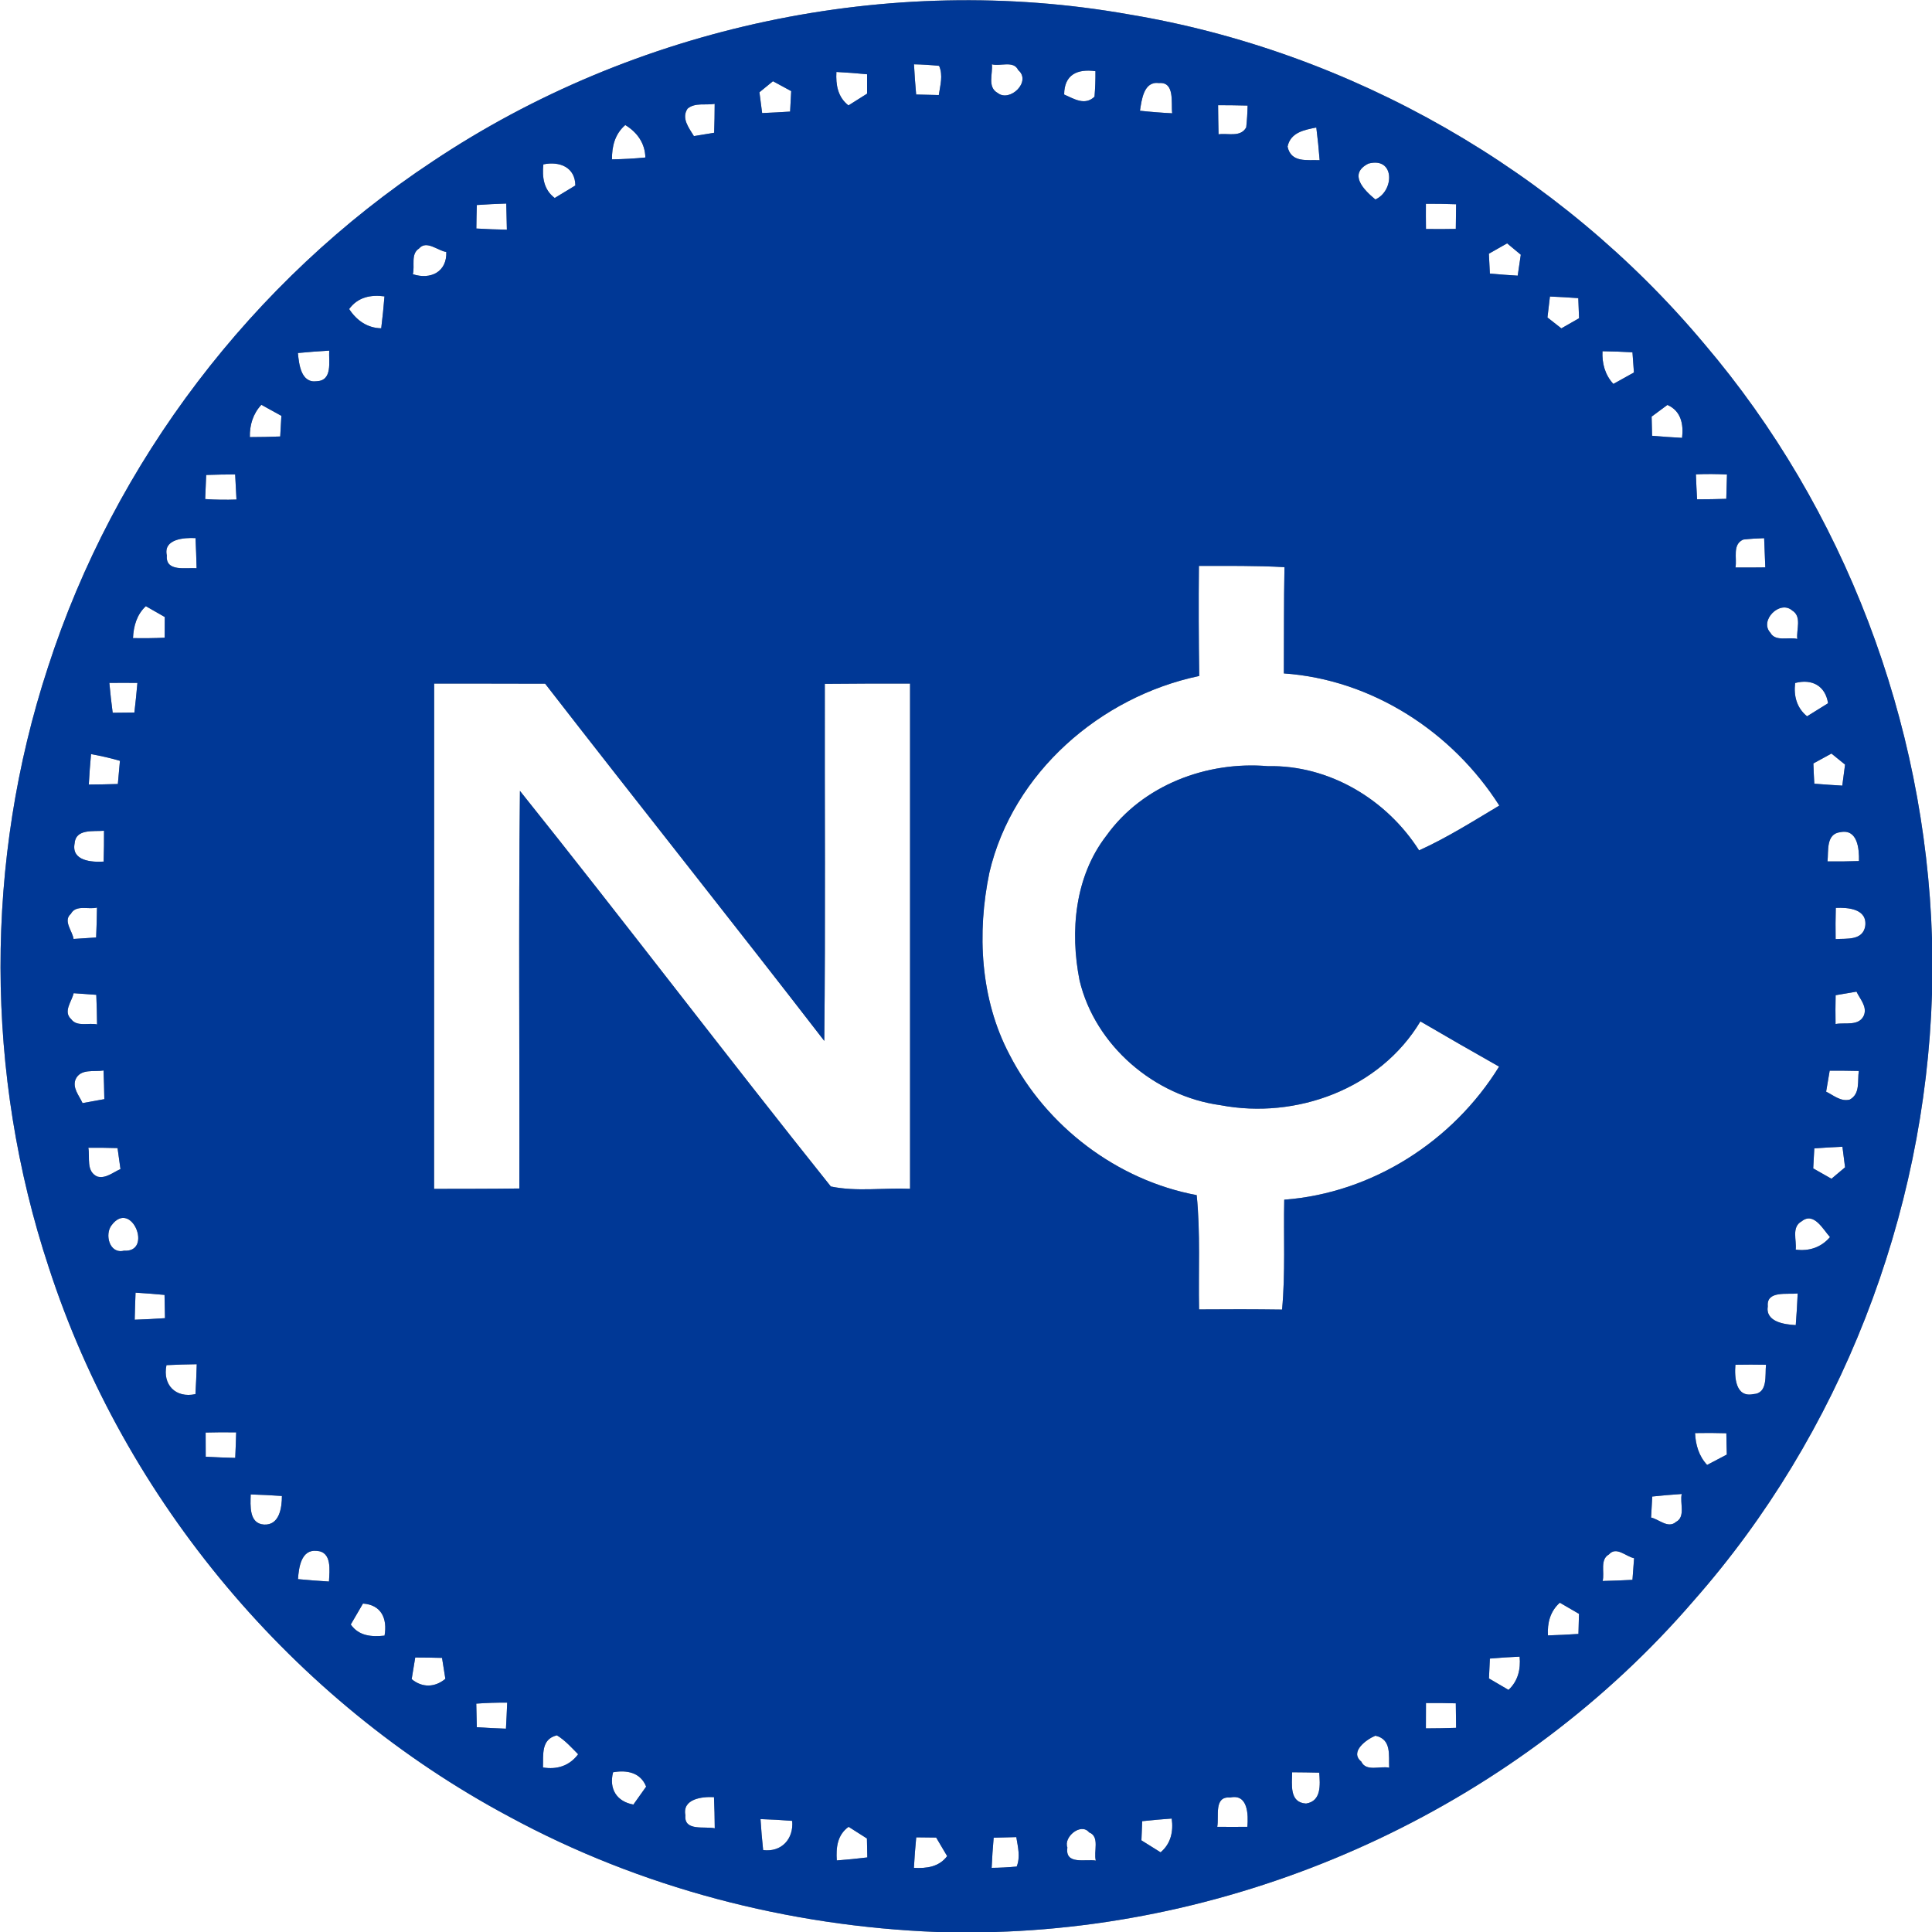 <?xml version="1.0" encoding="UTF-8" ?>
<!DOCTYPE svg PUBLIC "-//W3C//DTD SVG 1.1//EN" "http://www.w3.org/Graphics/SVG/1.1/DTD/svg11.dtd">
<svg width="250pt" height="250pt" viewBox="0 0 250 250" version="1.1" xmlns="http://www.w3.org/2000/svg">
<rect x="0" y="0" width="250" height="250" fill="#808080" stroke="none"/>
<g id="#ffffffff">
<path fill="#ffffff" opacity="1.00" d=" M 0.00 0.00 L 250.00 0.00 L 250.00 121.40 C 249.13 93.43 238.70 65.82 220.54 44.50 C 201.77 22.08 174.86 6.63 146.00 1.85 C 115.03 -3.63 82.12 3.42 55.99 20.88 C 32.66 36.29 14.79 59.75 6.20 86.36 C -2.02 111.40 -1.97 139.01 6.32 164.03 C 16.12 194.17 37.92 220.14 65.88 235.07 C 82.86 244.28 102.02 249.26 121.29 250.00 L 0.00 250.00 L 0.00 0.00 Z" />
<path fill="#ffffff" opacity="1.00" d=" M 118.27 8.32 C 119.36 8.34 120.44 8.41 121.52 8.52 C 122.06 9.75 121.66 11.05 121.48 12.30 C 120.50 12.28 119.52 12.25 118.55 12.23 C 118.43 10.93 118.34 9.63 118.27 8.32 Z" />
<path fill="#ffffff" opacity="1.00" d=" M 128.35 8.32 C 129.42 8.62 131.16 7.79 131.75 9.06 C 133.52 10.55 130.67 13.28 129.10 12.03 C 127.73 11.28 128.49 9.52 128.35 8.32 Z" />
<path fill="#ffffff" opacity="1.00" d=" M 108.23 9.31 C 109.55 9.38 110.88 9.48 112.20 9.61 C 112.20 10.44 112.20 11.28 112.20 12.12 C 111.60 12.50 110.39 13.26 109.79 13.64 C 108.40 12.56 108.14 10.96 108.23 9.31 Z" />
<path fill="#ffffff" opacity="1.00" d=" M 137.70 12.23 C 137.72 9.63 139.43 8.89 141.75 9.21 C 141.76 10.32 141.72 11.42 141.63 12.51 C 140.37 13.71 138.99 12.79 137.70 12.23 Z" />
<path fill="#ffffff" opacity="1.00" d=" M 98.27 11.94 C 98.85 11.46 99.44 10.99 100.02 10.51 C 100.81 10.94 101.59 11.36 102.38 11.79 C 102.33 12.68 102.28 13.56 102.24 14.44 C 101.03 14.52 99.82 14.58 98.62 14.63 C 98.53 13.96 98.36 12.61 98.27 11.94 Z" />
<path fill="#ffffff" opacity="1.00" d=" M 147.51 14.33 C 147.73 12.94 147.99 10.48 149.96 10.75 C 152.06 10.55 151.52 13.34 151.68 14.66 C 150.28 14.59 148.90 14.48 147.51 14.33 Z" />
<path fill="#ffffff" opacity="1.00" d=" M 88.97 14.06 C 89.93 13.24 91.34 13.64 92.48 13.44 C 92.48 14.69 92.45 15.93 92.41 17.18 C 91.76 17.29 90.45 17.51 89.79 17.61 C 89.16 16.56 88.13 15.31 88.97 14.06 Z" />
<path fill="#ffffff" opacity="1.00" d=" M 157.62 13.61 C 158.89 13.61 160.17 13.63 161.44 13.66 C 161.42 14.61 161.36 15.55 161.26 16.48 C 160.54 17.81 158.88 17.20 157.68 17.38 C 157.65 16.13 157.63 14.87 157.62 13.61 Z" />
<path fill="#ffffff" opacity="1.00" d=" M 166.61 18.97 C 167.00 17.12 168.78 16.81 170.33 16.50 C 170.51 17.90 170.65 19.31 170.76 20.73 C 169.14 20.66 167.06 21.10 166.61 18.97 Z" />
<path fill="#ffffff" opacity="1.00" d=" M 79.19 20.62 C 79.17 18.93 79.58 17.33 80.91 16.18 C 82.46 17.12 83.47 18.55 83.51 20.38 C 82.07 20.52 80.63 20.60 79.19 20.62 Z" />
<path fill="#ffffff" opacity="1.00" d=" M 70.31 21.27 C 72.43 20.83 74.43 21.65 74.45 24.00 C 73.78 24.41 72.45 25.22 71.78 25.62 C 70.35 24.54 70.14 22.93 70.31 21.27 Z" />
<path fill="#ffffff" opacity="1.00" d=" M 177.97 25.81 C 176.43 24.54 174.45 22.50 177.07 21.17 C 180.52 20.25 180.45 24.71 177.97 25.81 Z" />
<path fill="#ffffff" opacity="1.00" d=" M 61.70 26.53 C 62.96 26.44 64.23 26.38 65.51 26.34 C 65.54 27.47 65.57 28.60 65.59 29.72 C 64.27 29.70 62.95 29.65 61.64 29.57 C 61.65 28.56 61.67 27.54 61.70 26.53 Z" />
<path fill="#ffffff" opacity="1.00" d=" M 184.51 26.37 C 185.81 26.36 187.12 26.39 188.42 26.43 C 188.41 27.49 188.40 28.56 188.38 29.62 C 187.09 29.65 185.80 29.65 184.52 29.63 C 184.51 28.54 184.50 27.46 184.51 26.37 Z" />
<path fill="#ffffff" opacity="1.00" d=" M 54.22 32.16 C 55.20 31.02 56.67 32.47 57.75 32.60 C 57.85 35.17 55.73 36.24 53.42 35.48 C 53.71 34.41 53.11 32.87 54.22 32.16 Z" />
<path fill="#ffffff" opacity="1.00" d=" M 192.66 32.83 C 193.44 32.38 194.23 31.93 195.02 31.49 C 195.60 31.98 196.19 32.47 196.79 32.96 C 196.69 33.64 196.49 34.99 196.39 35.67 C 195.19 35.60 193.99 35.51 192.79 35.40 C 192.75 34.54 192.70 33.69 192.66 32.83 Z" />
<path fill="#ffffff" opacity="1.00" d=" M 45.18 39.99 C 46.30 38.45 47.97 38.11 49.75 38.35 C 49.64 39.73 49.50 41.11 49.33 42.48 C 47.54 42.45 46.15 41.47 45.18 39.99 Z" />
<path fill="#ffffff" opacity="1.00" d=" M 200.56 38.37 C 201.78 38.42 203.01 38.49 204.23 38.58 C 204.26 39.45 204.30 40.31 204.33 41.18 C 203.57 41.62 202.80 42.05 202.04 42.49 C 201.44 42.02 200.84 41.55 200.24 41.08 C 200.32 40.41 200.48 39.05 200.56 38.37 Z" />
<path fill="#ffffff" opacity="1.00" d=" M 38.55 45.68 C 39.90 45.55 41.25 45.45 42.60 45.37 C 42.52 46.78 43.07 49.24 40.99 49.33 C 38.95 49.61 38.69 47.14 38.55 45.68 Z" />
<path fill="#ffffff" opacity="1.00" d=" M 207.36 45.45 C 208.65 45.47 209.95 45.51 211.24 45.59 C 211.30 46.46 211.36 47.33 211.43 48.20 C 210.54 48.69 209.65 49.19 208.77 49.68 C 207.68 48.50 207.29 47.02 207.36 45.45 Z" />
<path fill="#ffffff" opacity="1.00" d=" M 32.33 56.56 C 32.30 54.99 32.74 53.54 33.82 52.38 C 34.68 52.86 35.55 53.33 36.41 53.81 C 36.36 54.70 36.31 55.59 36.26 56.48 C 34.95 56.53 33.64 56.56 32.33 56.56 Z" />
<path fill="#ffffff" opacity="1.00" d=" M 215.76 52.40 C 217.52 53.16 217.87 54.90 217.66 56.66 C 216.36 56.59 215.07 56.50 213.78 56.39 C 213.76 55.56 213.74 54.73 213.72 53.91 C 214.23 53.53 215.25 52.78 215.76 52.40 Z" />
<path fill="#ffffff" opacity="1.00" d=" M 26.68 61.46 C 27.93 61.42 29.18 61.39 30.43 61.39 C 30.49 62.47 30.55 63.56 30.60 64.64 C 29.25 64.69 27.90 64.67 26.55 64.58 C 26.59 63.54 26.63 62.50 26.68 61.46 Z" />
<path fill="#ffffff" opacity="1.00" d=" M 219.45 61.38 C 220.79 61.32 222.13 61.33 223.47 61.40 C 223.44 62.45 223.41 63.50 223.38 64.55 C 222.12 64.59 220.86 64.61 219.60 64.61 C 219.54 63.53 219.49 62.46 219.45 61.38 Z" />
<path fill="#ffffff" opacity="1.00" d=" M 21.59 71.88 C 21.10 69.74 23.83 69.55 25.30 69.63 C 25.36 70.93 25.41 72.23 25.44 73.53 C 24.08 73.42 21.39 74.04 21.59 71.88 Z" />
<path fill="#ffffff" opacity="1.00" d=" M 225.58 69.82 C 226.47 69.72 227.37 69.66 228.28 69.64 C 228.34 70.90 228.39 72.16 228.43 73.42 C 227.14 73.44 225.85 73.44 224.57 73.43 C 224.79 72.22 224.13 70.44 225.58 69.82 Z" />
<path fill="#ffffff" opacity="1.00" d=" M 155.14 73.23 C 158.83 73.23 162.52 73.18 166.21 73.39 C 166.12 77.97 166.16 82.55 166.13 87.14 C 177.53 87.93 187.93 94.69 194.01 104.24 C 190.61 106.27 187.25 108.40 183.63 110.04 C 179.42 103.43 171.98 98.97 164.05 99.14 C 156.16 98.47 147.86 101.59 143.17 108.13 C 139.08 113.41 138.43 120.52 139.70 126.89 C 141.73 135.33 149.40 141.85 157.93 143.01 C 167.73 144.88 178.56 140.90 183.80 132.17 C 187.18 134.14 190.57 136.10 193.98 138.02 C 188.03 147.67 177.56 154.39 166.18 155.24 C 166.08 159.98 166.34 164.73 165.90 169.46 C 162.32 169.41 158.74 169.41 155.16 169.44 C 155.06 164.51 155.35 159.56 154.85 154.65 C 144.54 152.72 135.39 145.76 130.62 136.45 C 126.84 129.28 126.40 120.72 128.03 112.90 C 131.06 99.99 142.39 90.15 155.18 87.47 C 155.11 82.72 155.09 77.98 155.14 73.23 Z" />
<path fill="#ffffff" opacity="1.00" d=" M 229.09 81.88 C 227.62 80.31 230.31 77.59 231.91 79.00 C 233.20 79.78 232.42 81.50 232.57 82.68 C 231.47 82.38 229.75 83.08 229.09 81.88 Z" />
<path fill="#ffffff" opacity="1.00" d=" M 17.21 82.57 C 17.28 81.02 17.70 79.53 18.87 78.44 C 19.48 78.79 20.71 79.49 21.32 79.84 C 21.32 80.73 21.31 81.62 21.31 82.52 C 19.94 82.58 18.57 82.60 17.21 82.57 Z" />
<path fill="#ffffff" opacity="1.00" d=" M 14.15 88.37 C 15.36 88.36 16.57 88.35 17.78 88.37 C 17.67 89.64 17.54 90.92 17.39 92.20 C 16.45 92.21 15.52 92.22 14.58 92.23 C 14.41 90.95 14.27 89.66 14.15 88.37 Z" />
<path fill="#ffffff" opacity="1.00" d=" M 56.18 88.45 C 60.97 88.46 65.76 88.45 70.54 88.47 C 82.52 103.92 94.71 119.21 106.66 134.69 C 106.83 119.29 106.70 103.89 106.73 88.49 C 110.40 88.45 114.08 88.45 117.76 88.45 C 117.76 110.24 117.76 132.04 117.76 153.83 C 114.36 153.68 110.85 154.23 107.51 153.53 C 93.96 136.59 80.84 119.28 67.28 102.34 C 67.09 119.49 67.25 136.64 67.20 153.79 C 63.53 153.84 59.85 153.83 56.17 153.84 C 56.18 132.04 56.17 110.24 56.18 88.45 Z" />
<path fill="#ffffff" opacity="1.00" d=" M 232.29 88.38 C 234.50 87.80 236.21 88.77 236.55 91.00 C 235.64 91.56 234.73 92.13 233.83 92.69 C 232.49 91.59 232.09 90.06 232.29 88.38 Z" />
<path fill="#ffffff" opacity="1.00" d=" M 11.78 97.58 C 13.04 97.81 14.29 98.09 15.52 98.45 C 15.43 99.45 15.34 100.45 15.25 101.45 C 14.00 101.49 12.74 101.51 11.49 101.52 C 11.56 100.20 11.66 98.89 11.78 97.58 Z" />
<path fill="#ffffff" opacity="1.00" d=" M 234.65 98.79 C 235.42 98.36 236.21 97.93 236.99 97.51 C 237.58 97.99 238.16 98.46 238.75 98.94 C 238.66 99.62 238.48 100.98 238.39 101.66 C 237.18 101.59 235.97 101.51 234.77 101.41 C 234.72 100.54 234.68 99.66 234.65 98.79 Z" />
<path fill="#ffffff" opacity="1.00" d=" M 9.65 109.16 C 9.78 107.20 12.10 107.62 13.46 107.50 C 13.47 108.83 13.45 110.16 13.41 111.49 C 11.85 111.59 9.23 111.40 9.65 109.16 Z" />
<path fill="#ffffff" opacity="1.00" d=" M 236.48 111.47 C 236.62 110.10 236.26 107.89 238.15 107.68 C 240.38 107.24 240.59 109.86 240.55 111.42 C 239.19 111.47 237.84 111.48 236.48 111.47 Z" />
<path fill="#ffffff" opacity="1.00" d=" M 9.17 118.25 C 9.83 117.02 11.46 117.73 12.55 117.44 C 12.53 118.73 12.50 120.02 12.44 121.31 C 11.47 121.37 10.49 121.43 9.52 121.50 C 9.38 120.48 8.12 119.15 9.17 118.25 Z" />
<path fill="#ffffff" opacity="1.00" d=" M 237.55 117.48 C 239.15 117.41 241.65 117.60 241.36 119.84 C 241.03 121.74 238.95 121.42 237.53 121.52 C 237.51 120.17 237.51 118.82 237.55 117.48 Z" />
<path fill="#ffffff" opacity="1.00" d=" M 9.53 128.52 C 10.51 128.59 11.48 128.66 12.46 128.73 C 12.51 130.00 12.55 131.28 12.56 132.56 C 11.49 132.31 9.96 132.92 9.21 131.88 C 8.13 130.89 9.29 129.60 9.53 128.52 Z" />
<path fill="#ffffff" opacity="1.00" d=" M 237.53 128.78 C 238.20 128.66 239.55 128.44 240.23 128.32 C 240.68 129.28 241.64 130.24 241.19 131.39 C 240.54 132.84 238.75 132.27 237.52 132.51 C 237.50 131.26 237.50 130.02 237.53 128.78 Z" />
<path fill="#ffffff" opacity="1.00" d=" M 219.16 207.13 C 238.15 185.60 249.10 157.31 250.00 128.65 L 250.00 250.00 L 128.73 250.00 C 163.08 248.97 196.72 233.20 219.16 207.13 Z" />
<path fill="#ffffff" opacity="1.00" d=" M 9.79 139.64 C 10.46 138.24 12.17 138.73 13.40 138.52 C 13.45 139.75 13.48 140.99 13.50 142.23 C 12.80 142.35 11.39 142.61 10.68 142.74 C 10.25 141.76 9.32 140.78 9.79 139.64 Z" />
<path fill="#ffffff" opacity="1.00" d=" M 236.76 138.55 C 238.02 138.54 239.27 138.55 240.53 138.58 C 240.33 139.87 240.75 141.54 239.35 142.29 C 238.19 142.58 237.26 141.73 236.30 141.26 C 236.42 140.58 236.65 139.23 236.76 138.55 Z" />
<path fill="#ffffff" opacity="1.00" d=" M 11.43 148.52 C 12.69 148.51 13.95 148.52 15.21 148.56 C 15.30 149.24 15.49 150.60 15.59 151.28 C 14.63 151.69 13.68 152.56 12.57 152.24 C 11.11 151.55 11.66 149.79 11.43 148.52 Z" />
<path fill="#ffffff" opacity="1.00" d=" M 234.77 148.60 C 235.98 148.51 237.19 148.44 238.41 148.39 C 238.50 149.05 238.67 150.39 238.75 151.05 C 238.16 151.54 237.57 152.04 236.99 152.53 C 236.20 152.08 235.42 151.63 234.63 151.19 C 234.68 150.32 234.73 149.46 234.77 148.60 Z" />
<path fill="#ffffff" opacity="1.00" d=" M 233.13 158.04 C 234.71 156.77 235.89 159.07 236.80 160.08 C 235.65 161.42 234.10 161.93 232.36 161.70 C 232.51 160.49 231.78 158.78 233.13 158.04 Z" />
<path fill="#ffffff" opacity="1.00" d=" M 14.45 158.53 C 17.01 155.14 19.84 162.09 16.04 161.84 C 14.13 162.30 13.52 159.69 14.45 158.53 Z" />
<path fill="#ffffff" opacity="1.00" d=" M 17.54 167.27 C 18.79 167.35 20.04 167.44 21.29 167.56 C 21.31 168.56 21.33 169.57 21.35 170.57 C 20.04 170.66 18.74 170.73 17.43 170.77 C 17.46 169.60 17.49 168.44 17.54 167.27 Z" />
<path fill="#ffffff" opacity="1.00" d=" M 228.75 169.02 C 228.56 166.96 231.32 167.54 232.62 167.37 C 232.56 168.74 232.48 170.10 232.37 171.47 C 230.89 171.39 228.42 171.05 228.75 169.02 Z" />
<path fill="#ffffff" opacity="1.00" d=" M 21.54 176.65 C 22.85 176.58 24.15 176.55 25.46 176.53 C 25.42 177.82 25.37 179.11 25.29 180.40 C 22.73 180.95 21.01 179.20 21.54 176.65 Z" />
<path fill="#ffffff" opacity="1.00" d=" M 224.56 176.60 C 225.88 176.57 227.20 176.58 228.52 176.60 C 228.37 177.93 228.81 180.31 226.87 180.40 C 224.56 180.88 224.43 178.18 224.56 176.60 Z" />
<path fill="#ffffff" opacity="1.00" d=" M 26.61 185.37 C 27.93 185.33 29.24 185.33 30.56 185.35 C 30.53 186.45 30.49 187.55 30.44 188.65 C 29.17 188.62 27.89 188.57 26.62 188.50 C 26.61 187.46 26.61 186.42 26.61 185.37 Z" />
<path fill="#ffffff" opacity="1.00" d=" M 219.34 185.44 C 220.69 185.41 222.04 185.42 223.39 185.46 C 223.40 186.38 223.42 187.30 223.45 188.22 C 222.81 188.55 221.53 189.22 220.90 189.56 C 219.83 188.41 219.41 186.96 219.34 185.44 Z" />
<path fill="#ffffff" opacity="1.00" d=" M 32.44 193.38 C 33.79 193.42 35.14 193.48 36.48 193.58 C 36.48 195.10 36.16 197.38 34.17 197.28 C 32.19 197.16 32.41 194.79 32.44 193.38 Z" />
<path fill="#ffffff" opacity="1.00" d=" M 213.80 193.65 C 215.07 193.52 216.34 193.40 217.62 193.32 C 217.34 194.44 218.15 196.27 216.88 196.93 C 215.85 197.84 214.69 196.60 213.65 196.37 C 213.70 195.47 213.75 194.56 213.80 193.65 Z" />
<path fill="#ffffff" opacity="1.00" d=" M 38.56 204.34 C 38.66 202.87 38.96 200.48 40.96 200.68 C 43.00 200.78 42.63 203.24 42.57 204.65 C 41.23 204.57 39.90 204.47 38.56 204.34 Z" />
<path fill="#ffffff" opacity="1.00" d=" M 208.20 201.14 C 209.16 200.05 210.39 201.42 211.45 201.63 C 211.38 202.56 211.31 203.50 211.24 204.43 C 209.95 204.50 208.66 204.55 207.38 204.58 C 207.66 203.49 206.99 201.81 208.20 201.14 Z" />
<path fill="#ffffff" opacity="1.00" d=" M 46.97 207.50 C 49.33 207.66 50.15 209.43 49.76 211.65 C 48.09 211.83 46.44 211.71 45.39 210.21 C 45.79 209.53 46.58 208.18 46.97 207.50 Z" />
<path fill="#ffffff" opacity="1.00" d=" M 200.30 211.62 C 200.21 210.00 200.60 208.49 201.84 207.39 C 202.66 207.87 203.49 208.35 204.32 208.83 C 204.29 209.69 204.27 210.56 204.25 211.43 C 202.93 211.52 201.61 211.58 200.30 211.62 Z" />
<path fill="#ffffff" opacity="1.00" d=" M 53.73 214.48 C 54.89 214.48 56.05 214.50 57.20 214.53 C 57.31 215.20 57.52 216.56 57.63 217.24 C 56.27 218.37 54.64 218.41 53.27 217.28 C 53.38 216.58 53.62 215.18 53.73 214.48 Z" />
<path fill="#ffffff" opacity="1.00" d=" M 192.79 214.62 C 194.07 214.51 195.35 214.42 196.64 214.37 C 196.79 216.00 196.43 217.53 195.20 218.67 C 194.36 218.17 193.51 217.68 192.67 217.19 C 192.71 216.33 192.75 215.47 192.79 214.62 Z" />
<path fill="#ffffff" opacity="1.00" d=" M 61.63 220.45 C 62.96 220.35 64.30 220.31 65.63 220.32 C 65.59 221.44 65.53 222.57 65.47 223.69 C 64.21 223.65 62.96 223.58 61.70 223.50 C 61.67 222.48 61.65 221.46 61.63 220.45 Z" />
<path fill="#ffffff" opacity="1.00" d=" M 184.52 220.37 C 185.81 220.36 187.09 220.37 188.38 220.41 C 188.40 221.47 188.41 222.52 188.42 223.58 C 187.12 223.62 185.81 223.65 184.51 223.65 C 184.51 222.55 184.51 221.46 184.52 220.37 Z" />
<path fill="#ffffff" opacity="1.00" d=" M 70.26 228.71 C 70.32 227.07 69.98 225.05 72.06 224.55 C 73.12 225.19 73.95 226.13 74.81 227.00 C 73.69 228.50 72.08 229.01 70.26 228.71 Z" />
<path fill="#ffffff" opacity="1.00" d=" M 176.15 227.95 C 174.58 226.66 176.86 225.06 177.97 224.60 C 180.10 225.05 179.68 227.11 179.76 228.74 C 178.60 228.48 176.77 229.30 176.15 227.95 Z" />
<path fill="#ffffff" opacity="1.00" d=" M 79.33 229.33 C 81.11 229.01 82.89 229.35 83.61 231.19 C 83.19 231.77 82.37 232.93 81.96 233.51 C 79.81 233.12 78.78 231.50 79.33 229.33 Z" />
<path fill="#ffffff" opacity="1.00" d=" M 167.20 229.33 C 168.37 229.34 169.54 229.35 170.71 229.38 C 170.82 230.92 171.02 233.07 169.00 233.38 C 166.81 233.25 167.19 230.91 167.20 229.33 Z" />
<path fill="#ffffff" opacity="1.00" d=" M 88.69 234.90 C 88.26 232.76 90.87 232.46 92.39 232.55 C 92.45 233.89 92.48 235.23 92.49 236.58 C 91.18 236.29 88.48 237.01 88.69 234.90 Z" />
<path fill="#ffffff" opacity="1.00" d=" M 157.51 236.39 C 157.77 235.04 157.03 232.41 159.18 232.60 C 161.50 232.09 161.54 234.83 161.41 236.39 C 160.11 236.41 158.81 236.40 157.51 236.39 Z" />
<path fill="#ffffff" opacity="1.00" d=" M 98.41 235.39 C 99.77 235.43 101.14 235.51 102.51 235.62 C 102.72 237.95 101.14 239.70 98.75 239.40 C 98.61 238.07 98.49 236.73 98.41 235.39 Z" />
<path fill="#ffffff" opacity="1.00" d=" M 147.80 235.66 C 149.07 235.52 150.34 235.41 151.62 235.32 C 151.85 237.00 151.51 238.57 150.18 239.69 C 149.36 239.17 148.53 238.66 147.70 238.14 C 147.74 237.31 147.77 236.49 147.80 235.66 Z" />
<path fill="#ffffff" opacity="1.00" d=" M 108.28 240.74 C 108.17 239.08 108.34 237.44 109.81 236.39 C 110.40 236.76 111.59 237.52 112.18 237.90 C 112.20 238.71 112.22 239.53 112.23 240.35 C 110.92 240.51 109.60 240.64 108.28 240.74 Z" />
<path fill="#ffffff" opacity="1.00" d=" M 118.56 237.75 C 119.42 237.76 120.28 237.77 121.14 237.78 C 121.49 238.38 122.20 239.58 122.56 240.18 C 121.51 241.59 119.89 241.79 118.26 241.70 C 118.33 240.38 118.43 239.06 118.56 237.75 Z" />
<path fill="#ffffff" opacity="1.00" d=" M 128.58 237.80 C 129.56 237.77 130.53 237.75 131.51 237.72 C 131.71 238.98 132.06 240.28 131.56 241.53 C 130.48 241.63 129.40 241.69 128.32 241.70 C 128.38 240.39 128.46 239.10 128.58 237.80 Z" />
<path fill="#ffffff" opacity="1.00" d=" M 138.12 239.07 C 137.58 237.72 139.88 235.80 140.93 237.11 C 142.36 237.66 141.48 239.60 141.80 240.76 C 140.46 240.53 137.78 241.36 138.12 239.07 Z" />
</g>
<g id="#003896ff">
<path fill="#003896" opacity="1.00" d=" M 55.99 20.88 C 82.12 3.42 115.03 -3.63 146.00 1.85 C 174.86 6.63 201.77 22.08 220.54 44.50 C 238.70 65.82 249.13 93.43 250.00 121.40 L 250.00 128.65 C 249.10 157.31 238.15 185.60 219.16 207.13 C 196.72 233.20 163.08 248.97 128.73 250.00 L 121.29 250.00 C 102.02 249.26 82.86 244.28 65.88 235.07 C 37.92 220.14 16.12 194.17 6.32 164.03 C -1.97 139.01 -2.02 111.40 6.20 86.36 C 14.79 59.75 32.66 36.29 55.99 20.88 M 118.27 8.32 C 118.34 9.63 118.43 10.93 118.55 12.23 C 119.52 12.25 120.50 12.28 121.48 12.30 C 121.66 11.05 122.06 9.75 121.52 8.52 C 120.44 8.41 119.36 8.34 118.27 8.32 M 128.35 8.32 C 128.49 9.52 127.73 11.28 129.10 12.03 C 130.67 13.28 133.52 10.55 131.75 9.06 C 131.16 7.79 129.42 8.62 128.35 8.32 M 108.23 9.31 C 108.14 10.96 108.40 12.56 109.79 13.64 C 110.39 13.26 111.60 12.50 112.20 12.12 C 112.20 11.28 112.20 10.44 112.20 9.61 C 110.88 9.48 109.55 9.38 108.23 9.31 M 137.70 12.23 C 138.99 12.79 140.37 13.71 141.63 12.51 C 141.72 11.42 141.76 10.32 141.75 9.21 C 139.43 8.89 137.72 9.63 137.70 12.23 M 98.27 11.94 C 98.36 12.61 98.53 13.96 98.62 14.63 C 99.82 14.58 101.03 14.52 102.24 14.44 C 102.28 13.56 102.33 12.68 102.38 11.79 C 101.59 11.36 100.81 10.94 100.02 10.51 C 99.44 10.99 98.85 11.46 98.27 11.94 M 147.51 14.33 C 148.90 14.48 150.28 14.59 151.68 14.66 C 151.52 13.34 152.06 10.55 149.96 10.75 C 147.99 10.48 147.73 12.94 147.51 14.33 M 88.97 14.06 C 88.13 15.31 89.16 16.56 89.79 17.61 C 90.45 17.51 91.76 17.29 92.41 17.18 C 92.45 15.93 92.48 14.69 92.48 13.44 C 91.34 13.64 89.93 13.24 88.97 14.06 M 157.62 13.61 C 157.63 14.87 157.65 16.13 157.68 17.38 C 158.88 17.20 160.54 17.81 161.26 16.48 C 161.36 15.55 161.42 14.61 161.44 13.66 C 160.17 13.63 158.89 13.61 157.62 13.61 M 166.61 18.97 C 167.06 21.10 169.14 20.66 170.76 20.73 C 170.65 19.31 170.51 17.90 170.33 16.50 C 168.78 16.81 167.00 17.12 166.61 18.97 M 79.19 20.62 C 80.63 20.60 82.07 20.52 83.51 20.38 C 83.47 18.55 82.46 17.12 80.91 16.18 C 79.58 17.33 79.17 18.93 79.19 20.62 M 70.31 21.27 C 70.14 22.93 70.35 24.54 71.78 25.62 C 72.45 25.22 73.78 24.41 74.45 24.00 C 74.43 21.65 72.43 20.83 70.31 21.27 M 177.97 25.81 C 180.45 24.71 180.52 20.25 177.07 21.17 C 174.45 22.50 176.43 24.54 177.97 25.81 M 61.70 26.53 C 61.67 27.54 61.65 28.56 61.64 29.57 C 62.95 29.65 64.27 29.70 65.59 29.72 C 65.57 28.60 65.54 27.47 65.51 26.34 C 64.23 26.38 62.96 26.44 61.70 26.53 M 184.51 26.37 C 184.50 27.46 184.51 28.54 184.52 29.63 C 185.80 29.65 187.09 29.65 188.38 29.62 C 188.40 28.56 188.41 27.49 188.42 26.43 C 187.12 26.39 185.81 26.36 184.51 26.37 M 54.22 32.16 C 53.11 32.87 53.71 34.41 53.42 35.48 C 55.73 36.24 57.85 35.17 57.75 32.60 C 56.67 32.47 55.20 31.02 54.22 32.16 M 192.66 32.83 C 192.70 33.69 192.75 34.54 192.79 35.40 C 193.99 35.51 195.19 35.60 196.39 35.67 C 196.49 34.99 196.69 33.64 196.79 32.96 C 196.19 32.47 195.60 31.98 195.02 31.49 C 194.23 31.93 193.44 32.38 192.66 32.83 M 45.18 39.99 C 46.15 41.47 47.54 42.45 49.33 42.48 C 49.50 41.11 49.64 39.73 49.75 38.35 C 47.97 38.11 46.30 38.45 45.18 39.99 M 200.56 38.37 C 200.48 39.05 200.32 40.41 200.24 41.08 C 200.84 41.55 201.44 42.02 202.04 42.49 C 202.80 42.05 203.57 41.62 204.33 41.18 C 204.30 40.31 204.26 39.45 204.23 38.58 C 203.01 38.49 201.78 38.42 200.56 38.37 M 38.55 45.68 C 38.69 47.14 38.95 49.61 40.99 49.33 C 43.07 49.24 42.52 46.78 42.60 45.37 C 41.25 45.45 39.90 45.55 38.55 45.68 M 207.36 45.45 C 207.29 47.02 207.68 48.50 208.77 49.68 C 209.65 49.19 210.54 48.69 211.43 48.20 C 211.36 47.33 211.30 46.46 211.24 45.59 C 209.95 45.51 208.65 45.47 207.36 45.45 M 32.33 56.56 C 33.64 56.56 34.95 56.53 36.26 56.48 C 36.31 55.59 36.36 54.70 36.41 53.81 C 35.55 53.33 34.68 52.86 33.82 52.38 C 32.74 53.54 32.30 54.99 32.33 56.56 M 215.76 52.40 C 215.25 52.78 214.23 53.53 213.72 53.91 C 213.74 54.73 213.76 55.56 213.78 56.39 C 215.07 56.50 216.36 56.59 217.66 56.66 C 217.87 54.90 217.52 53.16 215.76 52.40 M 26.68 61.46 C 26.63 62.50 26.59 63.54 26.55 64.58 C 27.90 64.67 29.25 64.69 30.60 64.64 C 30.55 63.56 30.49 62.47 30.43 61.39 C 29.18 61.39 27.93 61.42 26.68 61.46 M 219.45 61.38 C 219.49 62.46 219.54 63.53 219.60 64.61 C 220.86 64.61 222.12 64.59 223.38 64.55 C 223.41 63.50 223.44 62.45 223.47 61.40 C 222.13 61.33 220.79 61.32 219.45 61.38 M 21.59 71.88 C 21.39 74.04 24.08 73.42 25.44 73.53 C 25.41 72.23 25.36 70.93 25.30 69.63 C 23.83 69.55 21.10 69.74 21.59 71.88 M 225.58 69.82 C 224.13 70.44 224.79 72.22 224.57 73.43 C 225.85 73.44 227.14 73.44 228.43 73.42 C 228.39 72.16 228.34 70.90 228.28 69.64 C 227.37 69.66 226.47 69.72 225.58 69.82 M 155.14 73.23 C 155.09 77.98 155.11 82.72 155.18 87.47 C 142.39 90.15 131.06 99.99 128.03 112.90 C 126.40 120.72 126.84 129.28 130.62 136.45 C 135.39 145.76 144.54 152.72 154.85 154.65 C 155.35 159.56 155.06 164.51 155.16 169.44 C 158.74 169.41 162.32 169.41 165.90 169.46 C 166.34 164.73 166.08 159.98 166.18 155.24 C 177.56 154.39 188.03 147.67 193.98 138.02 C 190.57 136.10 187.18 134.14 183.80 132.17 C 178.56 140.90 167.73 144.88 157.93 143.01 C 149.40 141.85 141.73 135.33 139.70 126.89 C 138.43 120.52 139.08 113.41 143.17 108.13 C 147.86 101.59 156.16 98.47 164.05 99.14 C 171.98 98.97 179.42 103.43 183.63 110.04 C 187.25 108.40 190.61 106.27 194.01 104.24 C 187.93 94.69 177.53 87.93 166.13 87.14 C 166.16 82.55 166.12 77.97 166.21 73.39 C 162.52 73.18 158.83 73.23 155.14 73.23 M 229.09 81.88 C 229.75 83.08 231.47 82.38 232.57 82.68 C 232.42 81.50 233.20 79.78 231.91 79.00 C 230.31 77.59 227.62 80.31 229.09 81.88 M 17.21 82.57 C 18.57 82.60 19.94 82.58 21.31 82.52 C 21.31 81.62 21.32 80.73 21.32 79.84 C 20.71 79.49 19.48 78.79 18.87 78.44 C 17.70 79.53 17.28 81.02 17.21 82.57 M 14.15 88.37 C 14.27 89.66 14.41 90.95 14.58 92.23 C 15.52 92.22 16.45 92.21 17.39 92.20 C 17.54 90.92 17.67 89.64 17.78 88.37 C 16.57 88.35 15.36 88.36 14.15 88.37 M 56.18 88.45 C 56.17 110.24 56.18 132.04 56.17 153.84 C 59.85 153.83 63.53 153.84 67.20 153.79 C 67.25 136.64 67.09 119.49 67.28 102.34 C 80.84 119.28 93.96 136.59 107.51 153.53 C 110.85 154.23 114.36 153.68 117.76 153.83 C 117.76 132.04 117.76 110.24 117.76 88.45 C 114.08 88.45 110.40 88.45 106.73 88.49 C 106.70 103.89 106.83 119.29 106.66 134.69 C 94.71 119.21 82.52 103.92 70.54 88.47 C 65.76 88.45 60.97 88.46 56.18 88.45 M 232.29 88.38 C 232.09 90.06 232.49 91.59 233.83 92.69 C 234.73 92.13 235.64 91.56 236.55 91.00 C 236.21 88.77 234.50 87.80 232.29 88.38 M 11.78 97.58 C 11.66 98.89 11.56 100.20 11.49 101.52 C 12.74 101.51 14.00 101.49 15.25 101.45 C 15.34 100.45 15.43 99.45 15.52 98.45 C 14.29 98.09 13.04 97.81 11.78 97.58 M 234.65 98.79 C 234.68 99.66 234.72 100.54 234.77 101.41 C 235.97 101.51 237.18 101.59 238.39 101.66 C 238.48 100.98 238.66 99.62 238.75 98.94 C 238.16 98.46 237.58 97.99 236.99 97.51 C 236.21 97.93 235.42 98.36 234.65 98.79 M 9.65 109.16 C 9.23 111.40 11.85 111.59 13.41 111.49 C 13.45 110.16 13.47 108.83 13.46 107.50 C 12.10 107.62 9.78 107.20 9.65 109.16 M 236.48 111.47 C 237.84 111.48 239.19 111.47 240.55 111.42 C 240.59 109.86 240.38 107.24 238.15 107.68 C 236.26 107.89 236.62 110.10 236.48 111.47 M 9.17 118.25 C 8.12 119.15 9.38 120.48 9.52 121.50 C 10.49 121.43 11.47 121.37 12.44 121.31 C 12.50 120.02 12.53 118.73 12.55 117.44 C 11.46 117.73 9.83 117.02 9.17 118.25 M 237.55 117.48 C 237.51 118.82 237.51 120.17 237.53 121.52 C 238.95 121.42 241.03 121.74 241.36 119.84 C 241.65 117.60 239.15 117.41 237.55 117.48 M 9.53 128.52 C 9.29 129.60 8.13 130.89 9.21 131.88 C 9.96 132.92 11.49 132.31 12.56 132.56 C 12.55 131.28 12.51 130.00 12.46 128.73 C 11.48 128.66 10.51 128.59 9.53 128.52 M 237.53 128.78 C 237.50 130.02 237.50 131.26 237.52 132.51 C 238.75 132.27 240.54 132.84 241.19 131.39 C 241.64 130.24 240.68 129.28 240.23 128.32 C 239.55 128.44 238.20 128.66 237.53 128.78 M 9.79 139.64 C 9.32 140.78 10.25 141.76 10.68 142.74 C 11.39 142.61 12.80 142.35 13.50 142.23 C 13.48 140.99 13.45 139.75 13.40 138.52 C 12.17 138.73 10.46 138.24 9.79 139.64 M 236.76 138.55 C 236.65 139.23 236.42 140.58 236.30 141.26 C 237.26 141.73 238.19 142.58 239.35 142.29 C 240.75 141.54 240.33 139.87 240.53 138.58 C 239.27 138.55 238.02 138.54 236.76 138.55 M 11.43 148.52 C 11.66 149.79 11.11 151.55 12.57 152.24 C 13.68 152.56 14.63 151.69 15.59 151.28 C 15.49 150.60 15.30 149.24 15.21 148.56 C 13.95 148.52 12.69 148.51 11.43 148.52 M 234.77 148.60 C 234.73 149.46 234.68 150.32 234.63 151.19 C 235.42 151.63 236.20 152.08 236.99 152.53 C 237.57 152.04 238.16 151.54 238.75 151.05 C 238.67 150.39 238.50 149.05 238.41 148.39 C 237.19 148.44 235.98 148.51 234.77 148.60 M 233.13 158.04 C 231.78 158.78 232.51 160.49 232.36 161.70 C 234.10 161.93 235.65 161.42 236.80 160.08 C 235.89 159.07 234.71 156.77 233.13 158.04 M 14.45 158.53 C 13.52 159.69 14.13 162.30 16.04 161.84 C 19.84 162.09 17.01 155.14 14.45 158.53 M 17.54 167.27 C 17.49 168.44 17.46 169.60 17.43 170.77 C 18.74 170.73 20.04 170.66 21.35 170.57 C 21.33 169.57 21.31 168.56 21.29 167.56 C 20.04 167.44 18.79 167.35 17.54 167.27 M 228.75 169.02 C 228.42 171.05 230.89 171.39 232.37 171.47 C 232.48 170.10 232.56 168.74 232.62 167.37 C 231.32 167.54 228.56 166.96 228.75 169.02 M 21.54 176.65 C 21.01 179.20 22.73 180.95 25.29 180.40 C 25.37 179.11 25.42 177.82 25.46 176.53 C 24.15 176.55 22.85 176.58 21.54 176.65 M 224.56 176.60 C 224.43 178.18 224.56 180.88 226.87 180.40 C 228.81 180.31 228.37 177.93 228.52 176.60 C 227.20 176.58 225.88 176.57 224.56 176.60 M 26.61 185.37 C 26.61 186.42 26.61 187.46 26.62 188.50 C 27.89 188.57 29.17 188.62 30.44 188.65 C 30.49 187.55 30.53 186.45 30.56 185.35 C 29.24 185.33 27.93 185.33 26.61 185.37 M 219.34 185.44 C 219.41 186.96 219.83 188.41 220.90 189.56 C 221.53 189.22 222.81 188.55 223.45 188.22 C 223.42 187.30 223.40 186.38 223.39 185.46 C 222.04 185.42 220.69 185.41 219.34 185.44 M 32.44 193.38 C 32.41 194.79 32.19 197.16 34.17 197.28 C 36.16 197.38 36.48 195.10 36.48 193.58 C 35.14 193.48 33.79 193.42 32.44 193.38 M 213.80 193.65 C 213.75 194.56 213.70 195.47 213.65 196.37 C 214.69 196.60 215.85 197.84 216.88 196.93 C 218.15 196.27 217.34 194.44 217.62 193.32 C 216.34 193.40 215.07 193.52 213.80 193.65 M 38.56 204.34 C 39.90 204.47 41.23 204.57 42.57 204.65 C 42.63 203.24 43.00 200.78 40.96 200.68 C 38.96 200.48 38.66 202.87 38.56 204.34 M 208.20 201.14 C 206.99 201.81 207.66 203.49 207.38 204.58 C 208.66 204.55 209.95 204.50 211.24 204.43 C 211.31 203.50 211.38 202.56 211.45 201.63 C 210.39 201.42 209.16 200.05 208.20 201.14 M 46.97 207.50 C 46.58 208.18 45.79 209.53 45.39 210.21 C 46.44 211.71 48.09 211.83 49.76 211.65 C 50.15 209.43 49.33 207.66 46.97 207.50 M 200.30 211.62 C 201.61 211.58 202.93 211.52 204.25 211.43 C 204.27 210.56 204.29 209.69 204.32 208.83 C 203.49 208.35 202.66 207.87 201.84 207.39 C 200.60 208.49 200.21 210.00 200.30 211.62 M 53.73 214.48 C 53.62 215.18 53.38 216.58 53.27 217.28 C 54.64 218.41 56.27 218.37 57.63 217.24 C 57.52 216.56 57.31 215.20 57.20 214.53 C 56.05 214.50 54.89 214.48 53.73 214.48 M 192.79 214.62 C 192.75 215.47 192.71 216.33 192.67 217.19 C 193.51 217.68 194.36 218.17 195.20 218.67 C 196.43 217.53 196.79 216.00 196.64 214.37 C 195.35 214.42 194.07 214.51 192.79 214.62 M 61.63 220.45 C 61.65 221.46 61.67 222.48 61.70 223.50 C 62.96 223.58 64.21 223.65 65.47 223.69 C 65.53 222.57 65.59 221.44 65.63 220.32 C 64.30 220.31 62.96 220.35 61.63 220.45 M 184.52 220.37 C 184.51 221.46 184.51 222.55 184.51 223.65 C 185.81 223.65 187.12 223.62 188.42 223.58 C 188.41 222.52 188.40 221.47 188.38 220.41 C 187.09 220.37 185.81 220.36 184.52 220.37 M 70.26 228.71 C 72.08 229.01 73.69 228.50 74.81 227.00 C 73.95 226.13 73.12 225.19 72.06 224.55 C 69.98 225.05 70.32 227.07 70.26 228.71 M 176.15 227.95 C 176.77 229.30 178.60 228.48 179.76 228.74 C 179.68 227.11 180.10 225.05 177.97 224.60 C 176.86 225.06 174.58 226.66 176.15 227.95 M 79.33 229.33 C 78.78 231.50 79.81 233.12 81.96 233.51 C 82.37 232.93 83.19 231.77 83.61 231.19 C 82.89 229.35 81.11 229.01 79.33 229.33 M 167.20 229.33 C 167.19 230.91 166.81 233.25 169.00 233.38 C 171.02 233.07 170.82 230.92 170.71 229.38 C 169.54 229.35 168.37 229.34 167.20 229.33 M 88.69 234.90 C 88.48 237.01 91.18 236.29 92.49 236.58 C 92.48 235.23 92.45 233.89 92.39 232.55 C 90.87 232.46 88.26 232.76 88.69 234.90 M 157.51 236.39 C 158.81 236.40 160.11 236.41 161.41 236.39 C 161.54 234.83 161.50 232.09 159.18 232.60 C 157.03 232.41 157.77 235.04 157.51 236.39 M 98.41 235.39 C 98.49 236.73 98.61 238.07 98.75 239.40 C 101.14 239.70 102.72 237.95 102.51 235.62 C 101.14 235.51 99.77 235.43 98.41 235.39 M 147.80 235.66 C 147.77 236.49 147.74 237.31 147.70 238.14 C 148.53 238.66 149.36 239.17 150.18 239.69 C 151.51 238.57 151.85 237.00 151.62 235.32 C 150.34 235.41 149.07 235.52 147.80 235.66 M 108.28 240.74 C 109.60 240.64 110.92 240.51 112.23 240.35 C 112.22 239.53 112.20 238.71 112.18 237.90 C 111.59 237.52 110.40 236.76 109.81 236.39 C 108.34 237.44 108.17 239.08 108.28 240.74 M 118.56 237.75 C 118.43 239.06 118.33 240.38 118.26 241.70 C 119.89 241.79 121.51 241.59 122.56 240.18 C 122.20 239.58 121.49 238.38 121.14 237.78 C 120.28 237.77 119.42 237.76 118.56 237.75 M 128.58 237.80 C 128.46 239.10 128.38 240.39 128.32 241.70 C 129.40 241.69 130.48 241.63 131.56 241.53 C 132.06 240.28 131.71 238.98 131.51 237.72 C 130.53 237.75 129.56 237.77 128.58 237.80 M 138.12 239.07 C 137.78 241.36 140.46 240.53 141.80 240.76 C 141.48 239.60 142.36 237.66 140.93 237.11 C 139.88 235.80 137.58 237.72 138.12 239.07 Z" />
</g>
</svg>
